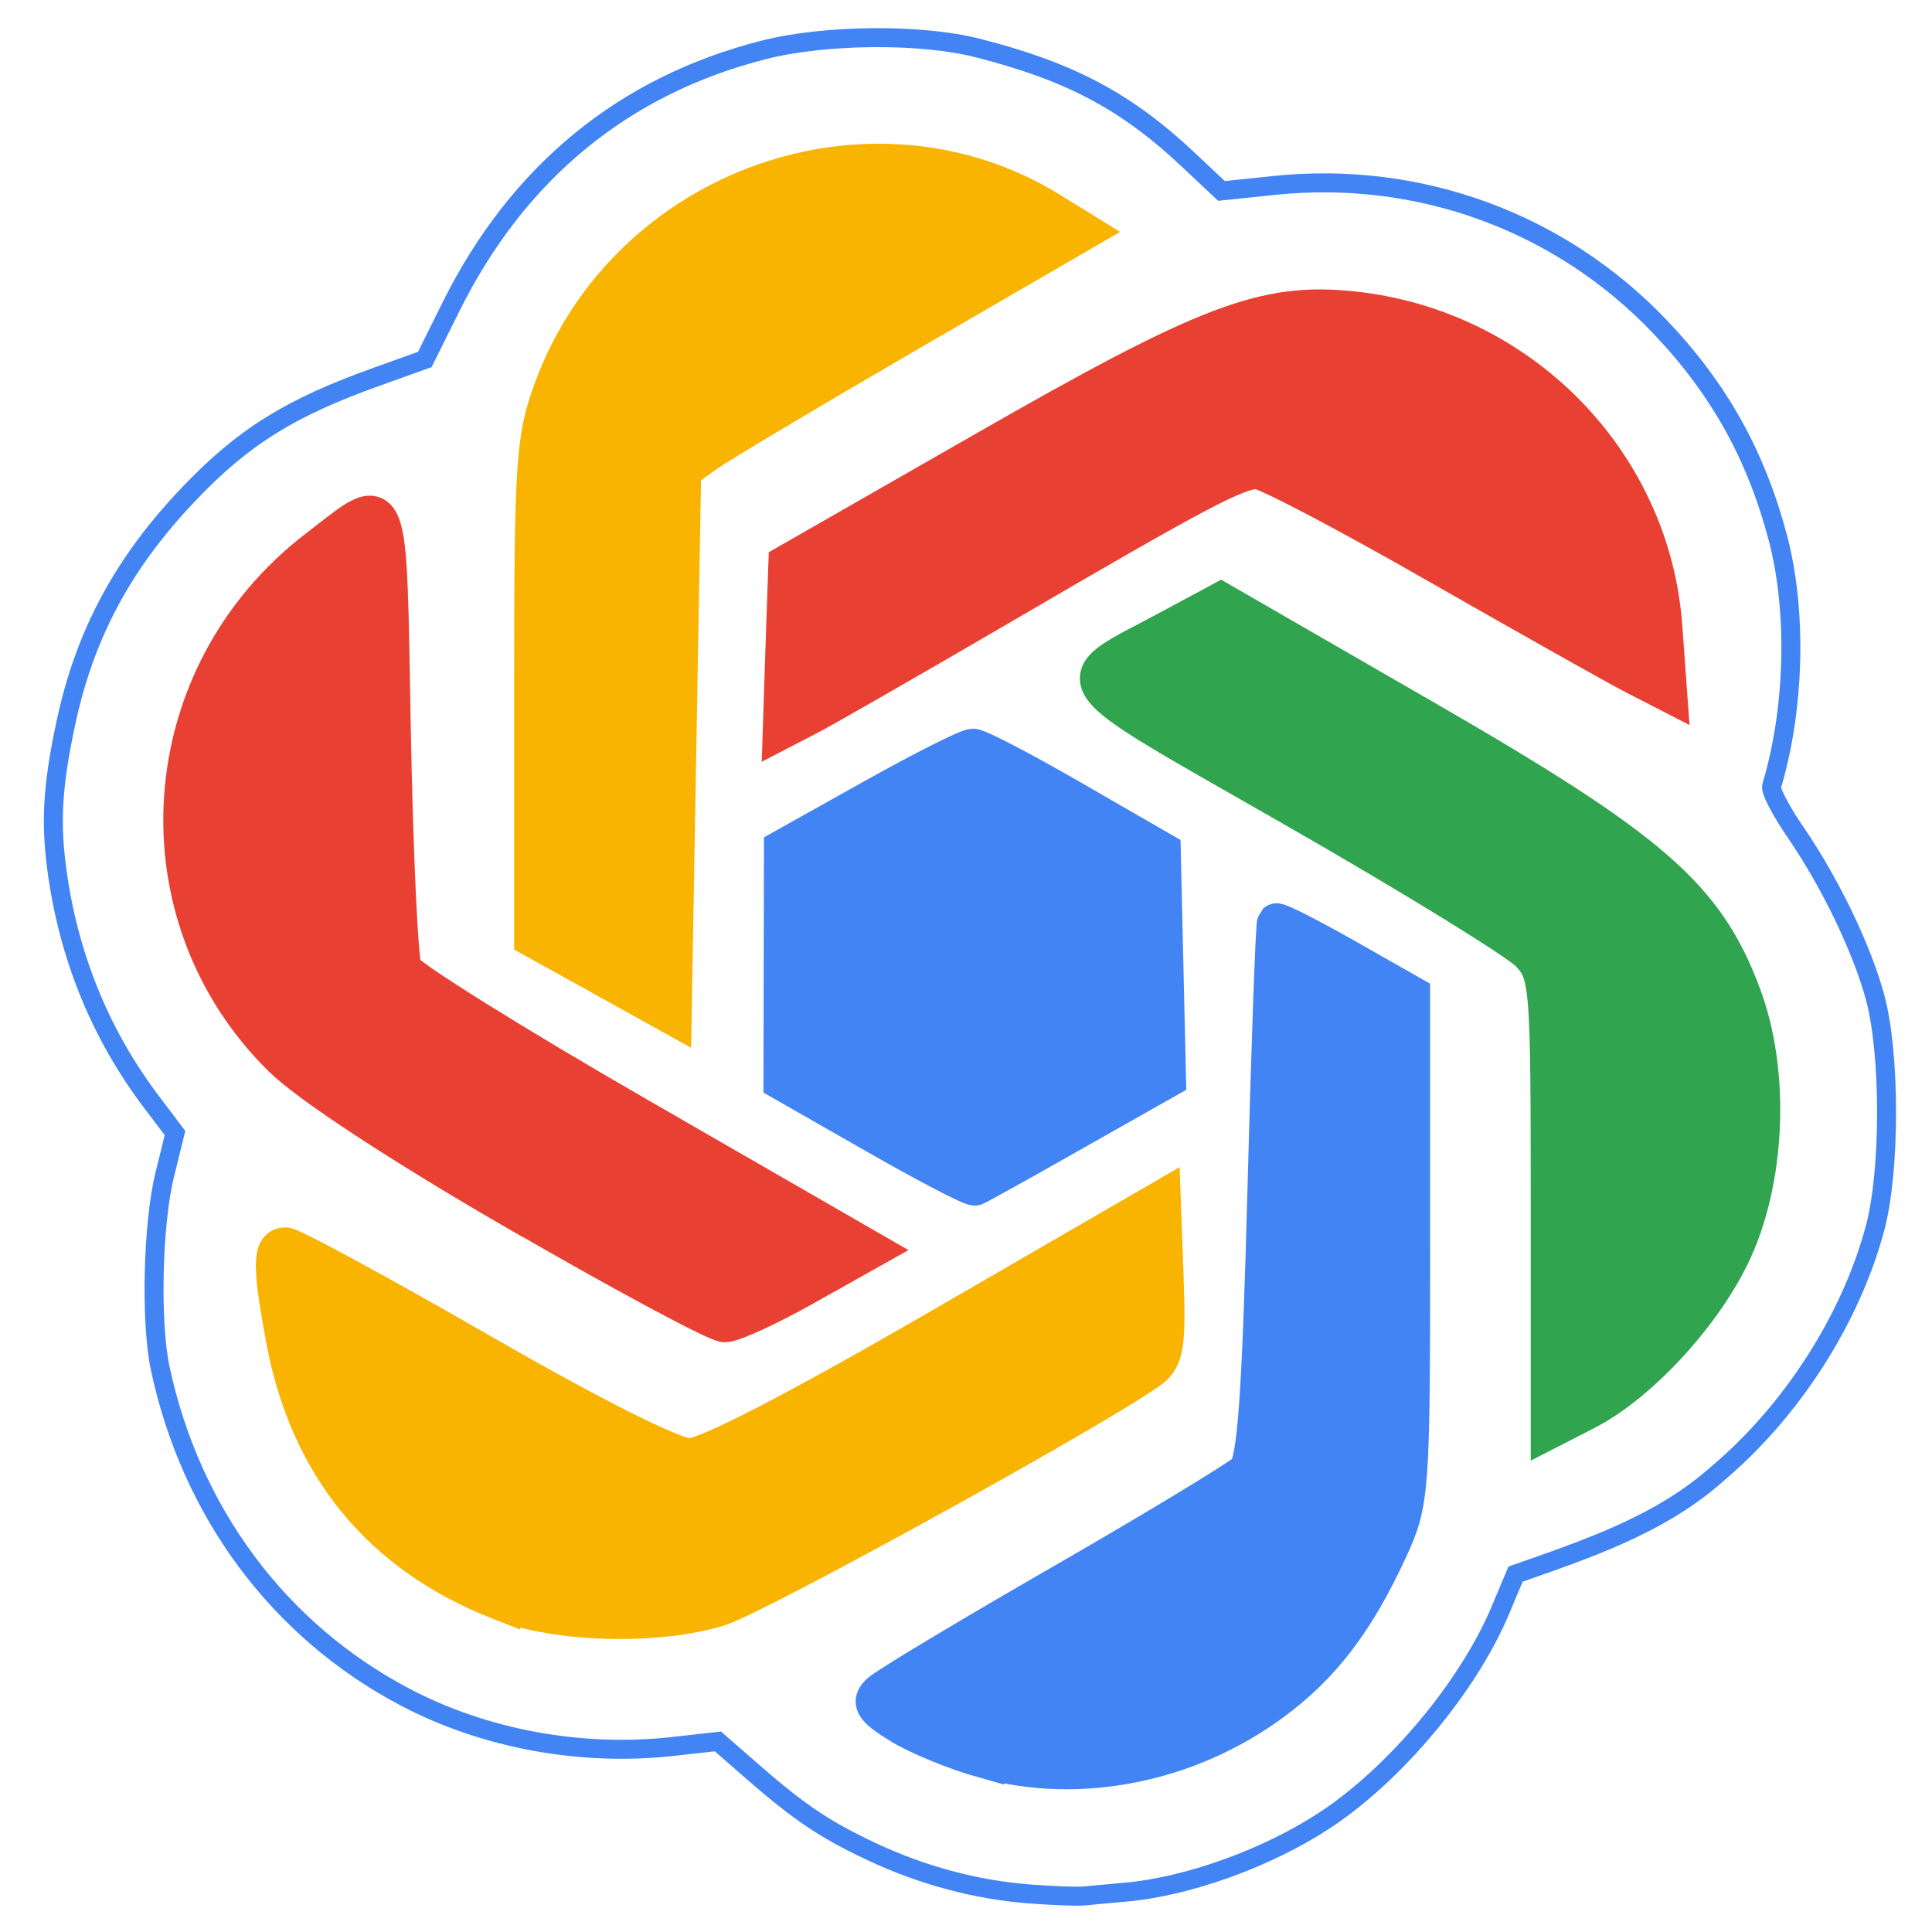 <svg
   width="16"
   height="16"
   version="1.1"
   viewBox="0 0 16 17"
   id="svg1"
   xmlns="http://www.w3.org/2000/svg">
  <defs
     id="defs1" />
  <path
     style="fill:#f8b401;fill-opacity:1;stroke:#f8b401;stroke-width:0.338;stroke-linecap:square;stroke-opacity:1;paint-order:stroke fill markers"
     d="M 3.908,14.091 C 2.854,13.68 2.215,12.901 2.007,11.774 c -0.117,-0.633 -0.116,-0.805 0.005,-0.805 0.053,0 0.823,0.418 1.71,0.928 0.992,0.571 1.703,0.928 1.847,0.928 0.147,0 0.962,-0.421 2.193,-1.134 l 1.959,-1.134 0.025,0.689 c 0.021,0.583 0.002,0.706 -0.127,0.801 -0.441,0.326 -3.47,1.996 -3.801,2.096 -0.547,0.165 -1.415,0.141 -1.91,-0.052 z"
     id="path2" />
  <path
     style="fill:#e84134;fill-opacity:1;stroke:#e84134;stroke-width:0.338;stroke-linecap:square;stroke-opacity:1;paint-order:stroke fill markers"
     d="M 4.064,10.67 C 3.031,10.073 2.226,9.545 1.984,9.308 0.699,8.045 0.843,5.942 2.292,4.83 c 0.656,-0.503 0.613,-0.607 0.654,1.598 0.02,1.082 0.064,2.028 0.098,2.103 0.033,0.074 0.971,0.66 2.084,1.301 L 7.152,10.998 6.58,11.319 c -0.315,0.177 -0.63,0.322 -0.701,0.323 -0.071,9.64e-4 -0.887,-0.437 -1.814,-0.973 z"
     id="path3" />
  <path
     style="fill:#f8b401;fill-opacity:1;stroke:#f8b401;stroke-width:0.338;stroke-linecap:square;stroke-opacity:1;paint-order:stroke fill markers"
     d="M 4.805,8.595 4.193,8.256 V 6.071 c 0,-2.015 0.014,-2.221 0.178,-2.66 0.659,-1.762 2.798,-2.522 4.37,-1.552 L 9.027,2.036 7.473,2.937 C 6.619,3.433 5.826,3.906 5.711,3.988 L 5.501,4.137 5.459,6.536 5.417,8.935 Z"
     id="path4" />
  <path
     style="fill:#e84134;fill-opacity:1;stroke:#e84134;stroke-width:0.338;stroke-linecap:square;stroke-opacity:1;paint-order:stroke fill markers"
     d="M 6.405,5.69 6.43,4.959 8.175,3.96 C 10.127,2.842 10.629,2.651 11.4,2.732 c 1.472,0.154 2.629,1.332 2.734,2.782 l 0.042,0.578 -0.286,-0.147 C 13.731,5.864 12.949,5.423 12.149,4.966 11.35,4.508 10.637,4.134 10.564,4.134 c -0.18,0 -0.52,0.179 -2.231,1.179 C 7.527,5.783 6.757,6.225 6.624,6.294 L 6.381,6.42 Z"
     id="path5" />
  <path
     style="fill:#31a450;fill-opacity:1;stroke:#31a450;stroke-width:0.338;stroke-linecap:square;stroke-opacity:1;paint-order:stroke fill markers"
     d="m 13.138,10.575 c 0,-1.921 -0.007,-2.008 -0.179,-2.191 C 12.861,8.28 11.932,7.708 10.895,7.114 8.776,5.899 8.87,6.033 9.792,5.536 L 10.242,5.294 12.023,6.321 c 2.009,1.159 2.479,1.567 2.804,2.433 0.259,0.689 0.216,1.651 -0.103,2.3 -0.264,0.538 -0.815,1.127 -1.27,1.36 l -0.316,0.162 z"
     id="path6" />
  <path
     style="fill:#4284f3;fill-opacity:1;stroke:#4284f3;stroke-width:0.338;stroke-linecap:square;stroke-opacity:1;paint-order:stroke fill markers"
     d="m 8.166,15.48 c -0.251,-0.07 -0.587,-0.207 -0.745,-0.305 -0.235,-0.145 -0.267,-0.197 -0.176,-0.281 0.062,-0.057 0.787,-0.492 1.612,-0.967 0.825,-0.475 1.55,-0.915 1.613,-0.977 0.086,-0.086 0.128,-0.677 0.175,-2.461 0.034,-1.291 0.072,-2.358 0.085,-2.371 0.012,-0.013 0.284,0.125 0.604,0.306 l 0.581,0.33 v 2.225 c 0,2.142 -0.007,2.241 -0.194,2.647 -0.293,0.637 -0.592,1.029 -1.034,1.353 -0.736,0.54 -1.694,0.73 -2.521,0.5 z"
     id="path8" />
  <path
     style="fill:#4284f3;fill-opacity:1;stroke:#4284f3;stroke-width:0.338;stroke-linecap:square;stroke-opacity:1;paint-order:stroke fill markers"
     d="M 7.21,9.986 6.387,9.516 6.389,8.491 6.391,7.467 7.183,7.024 c 0.436,-0.244 0.831,-0.443 0.878,-0.443 0.047,0 0.44,0.205 0.873,0.455 L 9.721,7.49 9.744,8.491 9.767,9.492 8.947,9.956 C 8.496,10.212 8.105,10.429 8.08,10.439 8.054,10.449 7.663,10.245 7.21,9.986 Z"
     id="path9" />
  <path
     style="fill:none;fill-opacity:1;stroke:#4284f3;stroke-width:0.167;stroke-linecap:square;stroke-opacity:1;paint-order:stroke fill markers"
     d="M 8.556,16.665 C 8.086,16.628 7.618,16.503 7.17,16.293 6.76,16.1 6.537,15.951 6.126,15.593 L 5.817,15.323 5.424,15.367 C 4.612,15.458 3.762,15.301 3.062,14.932 1.954,14.347 1.181,13.31 0.91,12.041 0.823,11.634 0.843,10.767 0.95,10.335 L 1.04,9.97 0.835,9.699 C 0.398,9.122 0.121,8.458 0.011,7.728 -0.059,7.263 -0.043,6.935 0.079,6.364 0.246,5.58 0.584,4.951 1.166,4.342 1.643,3.842 2.055,3.586 2.82,3.313 L 3.238,3.163 3.469,2.698 C 4.057,1.516 4.989,0.751 6.224,0.438 6.76,0.302 7.605,0.295 8.102,0.422 8.921,0.631 9.412,0.893 9.963,1.412 l 0.285,0.268 0.462,-0.048 c 1.278,-0.134 2.521,0.322 3.399,1.246 0.518,0.545 0.842,1.126 1.035,1.855 0.17,0.645 0.149,1.503 -0.055,2.184 -0.012,0.04 0.078,0.213 0.215,0.413 0.301,0.44 0.579,1.017 0.695,1.444 0.135,0.497 0.135,1.527 4.14e-4,2.031 -0.213,0.799 -0.732,1.609 -1.382,2.158 -0.507,0.454 -1.153,0.667 -1.782,0.888 l -0.134,0.319 c -0.281,0.669 -0.92,1.434 -1.537,1.842 -0.508,0.336 -1.212,0.59 -1.767,0.638 -0.138,0.012 -0.298,0.027 -0.356,0.033 -0.058,0.006 -0.276,-0.002 -0.484,-0.018 z"
     id="path10" />
</svg>
